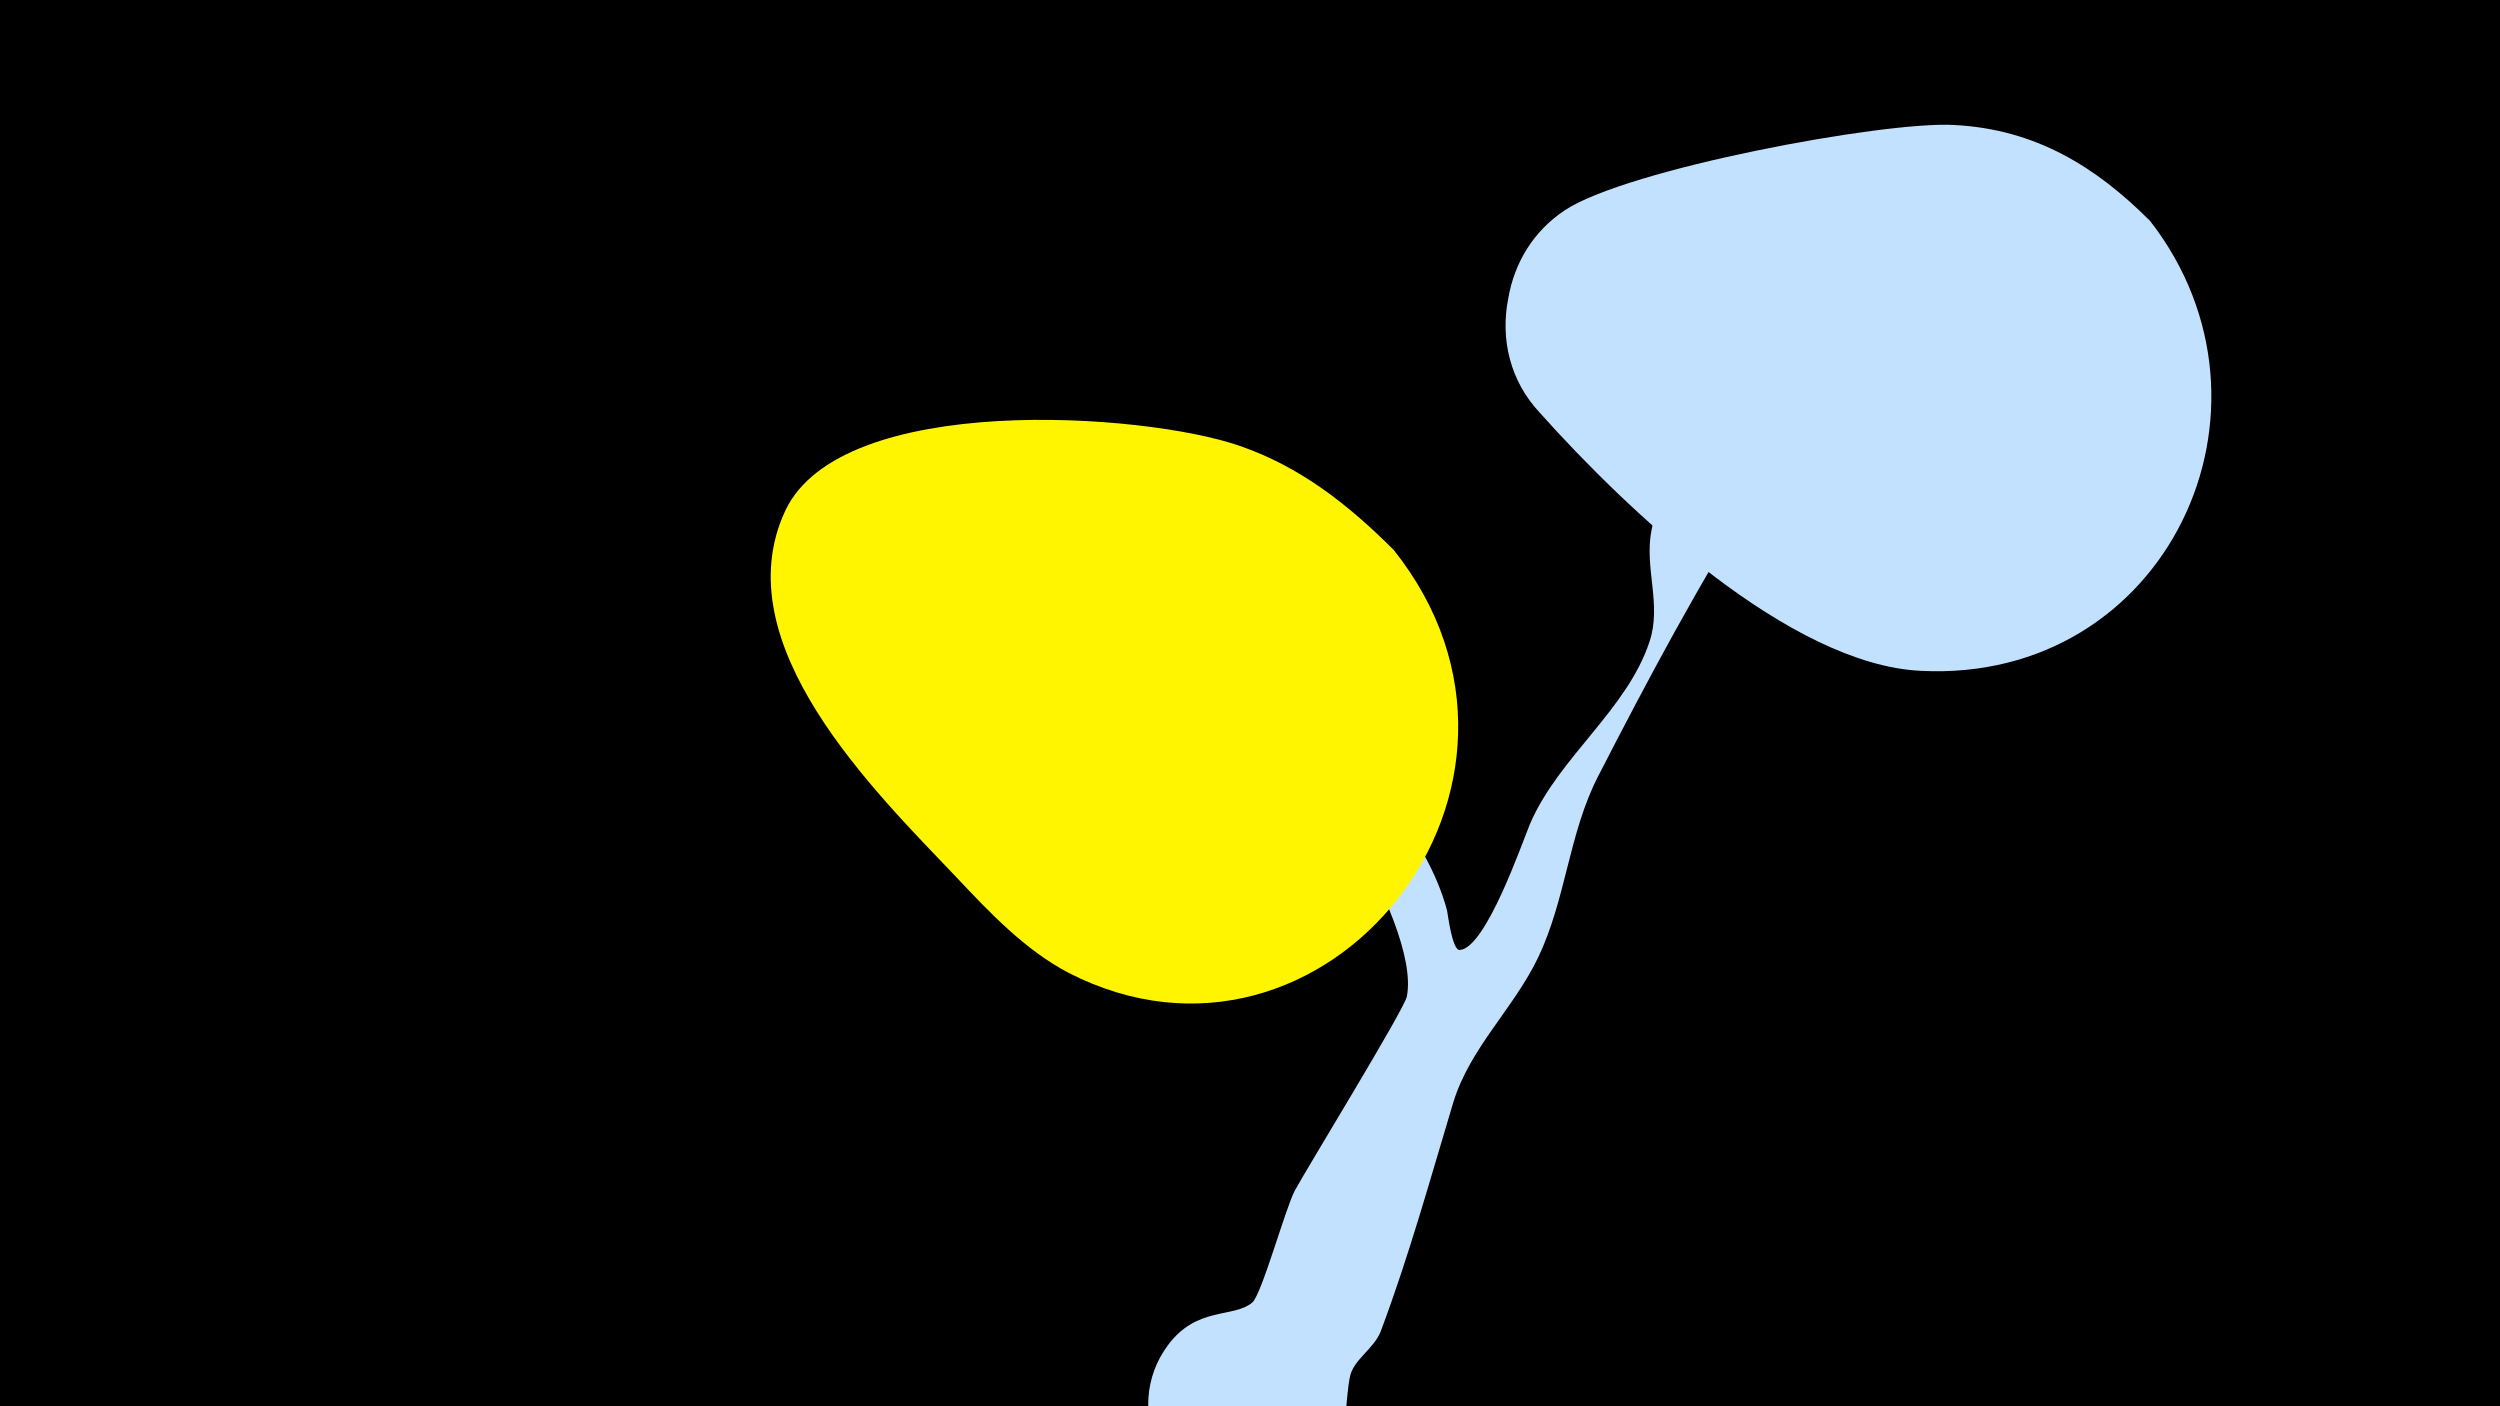 <svg width="1200" height="675" viewBox="-500 -500 1200 675" xmlns="http://www.w3.org/2000/svg"><path d="M-500-500h1200v675h-1200z" fill="#000"/><path d="M49-225.1c2.1-9.8 108.6 96 119.9 112.2 10.6 15.2 20.9 31.8 25.7 50 0.3 1.2 2.4 19.2 6.1 18.9 12.5-0.9 29.7-50.9 33.7-60.5 13.7-32 46.6-54.7 57.4-87.6 5.9-17.8-2.6-35.2 0.9-53.3 6.1-32.2 31.7-59.8 51.5-84.4 7.7-9.7 21.1-36.9 39.5-35.1 49.6 5.1-17 64.8-39.7 100.3-28.1 43.9-53 90.7-76.9 137.2-14.1 27.4-15.4 59-28.8 87-11.8 24.6-32.8 43.4-40.8 69.8-10.9 36.3-21.4 74.1-34.7 109.5-3.2 8.4-12.8 13.5-14.7 21.4-4.6 20 3.4 66.4-50.5 63.7-38.5-1.9-60-47.4-37-78.3 13.9-18.8 31.6-12.9 40.5-20.5 4.5-3.8 16-45.5 20.4-53.7 6-11.1 52.6-87 53.8-93.2 7-36.6-57.3-131.4-81-156.4-4.3-4.5-47.2-37.8-45.3-47z"  fill="#c2e1ff" /><path d="M532-394c-26-26-55-44-94-46-33-2-157 21-187 41-15 10-24 25-27 42-4 20 1 40 15 55 42 47 120 121 183 124 118 6 180-126 110-216z"  fill="#c2e1ff" /><path d="M169-236c-22-22-45-40-74-50-46-16-191-26-218 31-30 64 43 135 82 176 16 17 33 35 54 46 123 63 246-90 156-203z"  fill="#fff500" /></svg>